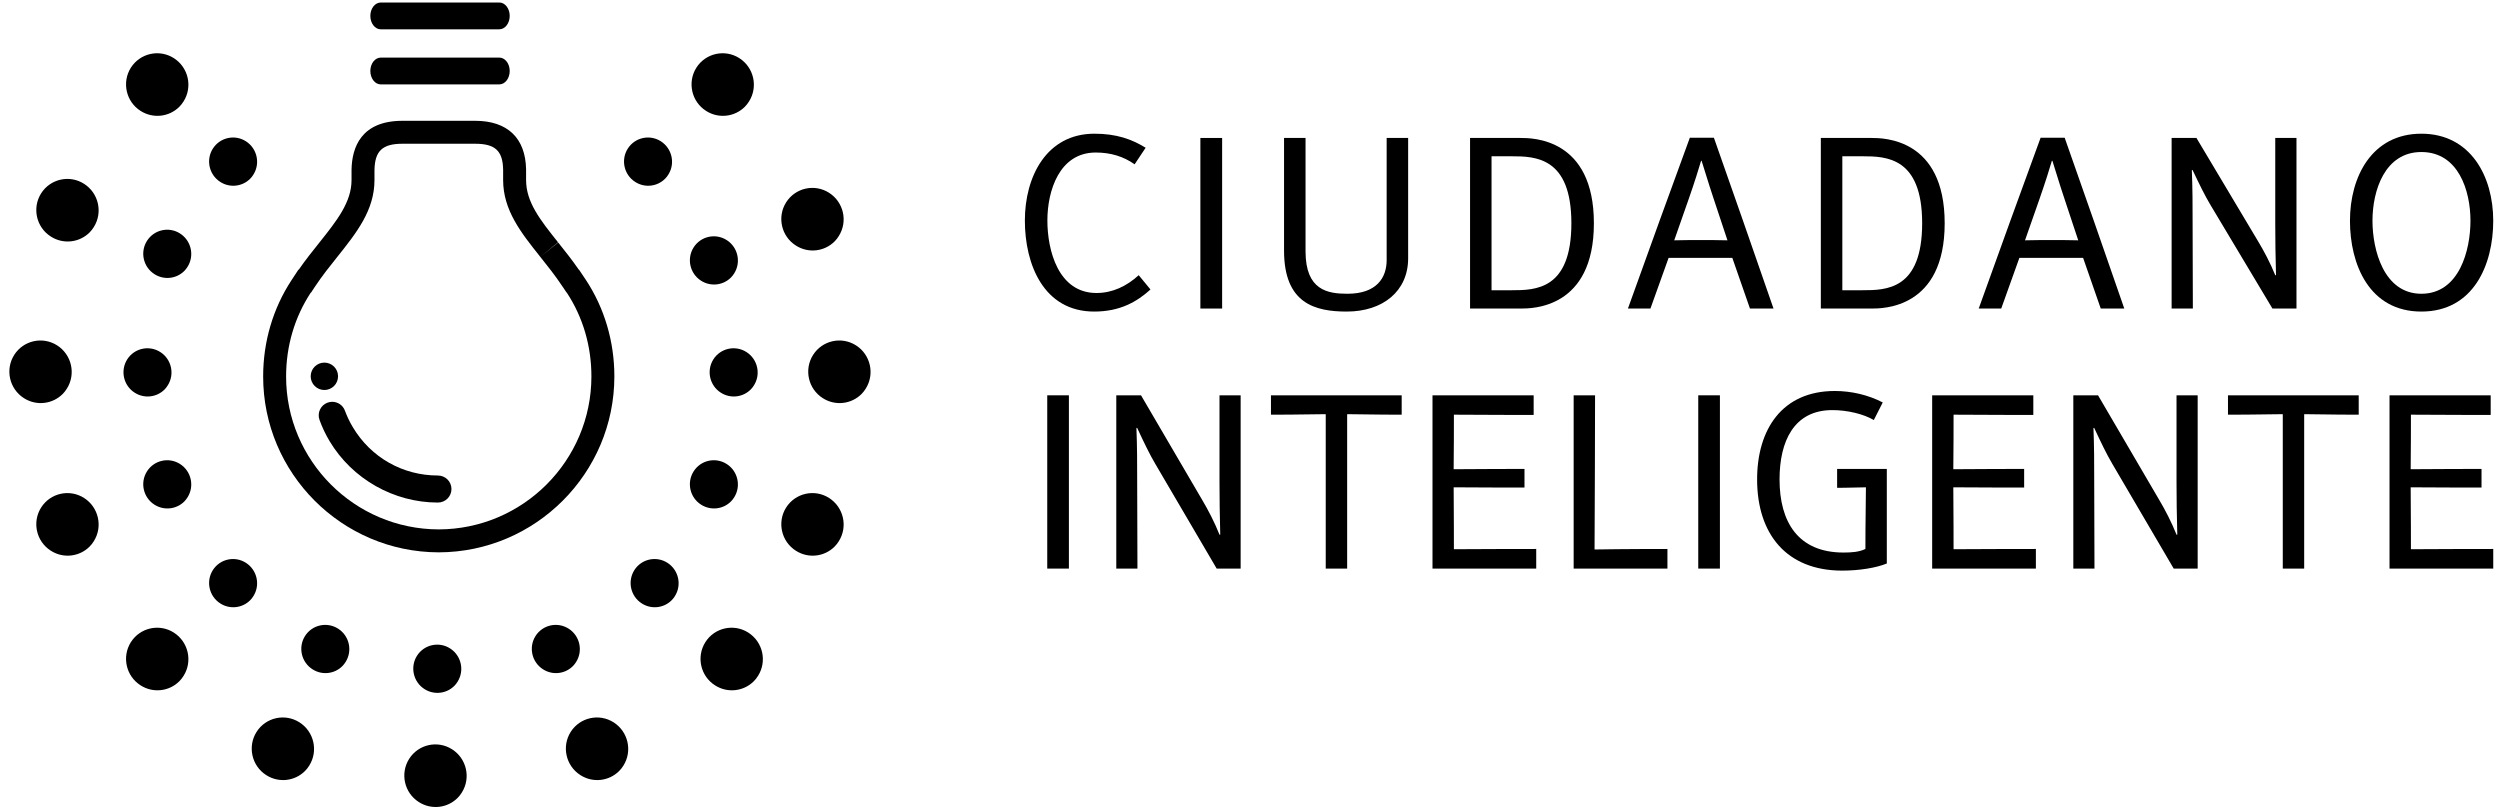 <?xml version="1.0" encoding="UTF-8"?>
<svg width="225px" height="73px" viewBox="0 0 225 73" version="1.1" xmlns="http://www.w3.org/2000/svg" xmlns:xlink="http://www.w3.org/1999/xlink">
    <!-- Generator: Sketch 50.1 (55044) - http://www.bohemiancoding.com/sketch -->
    <title>Group 2 Copy</title>
    <desc>Created with Sketch.</desc>
    <defs></defs>
    <g id="Page-1" stroke="none" stroke-width="1" fill="none" fill-rule="evenodd">
        <g id="Group-2-Copy" transform="translate(0, 0.038)" fill="#000000">
            <path d="M12.657,61.646 C11.342,60.818 10.951,59.071 11.776,57.761 C12.605,56.45 14.338,56.061 15.646,56.897 C16.956,57.734 17.353,59.474 16.521,60.79 C16.413,60.965 16.282,61.132 16.14,61.274 C15.234,62.184 13.785,62.368 12.657,61.646 Z" id="Fill-1"></path>
            <path d="M4.579,49.529 C3.264,48.699 2.873,46.952 3.699,45.644 C4.527,44.334 6.259,43.944 7.567,44.78 C8.876,45.617 9.274,47.357 8.442,48.673 C8.334,48.848 8.205,49.014 8.062,49.156 C7.154,50.067 5.706,50.252 4.579,49.529" id="Fill-3"></path>
            <path d="M2.156,35.797 C0.842,34.966 0.449,33.221 1.275,31.91 C2.104,30.6 3.835,30.211 5.144,31.047 C6.453,31.884 6.851,33.623 6.018,34.94 C5.91,35.116 5.781,35.28 5.638,35.423 C4.731,36.334 3.284,36.518 2.156,35.797" id="Fill-5"></path>
            <path d="M4.579,21.254 C3.264,20.425 2.873,18.678 3.699,17.367 C4.527,16.059 6.259,15.669 7.567,16.506 C8.876,17.341 9.274,19.082 8.442,20.398 C8.334,20.574 8.205,20.739 8.062,20.881 C7.154,21.793 5.706,21.975 4.579,21.254" id="Fill-7"></path>
            <path d="M12.657,9.946 C11.342,9.116 10.951,7.369 11.776,6.058 C12.605,4.75 14.338,4.36 15.646,5.195 C16.956,6.032 17.353,7.773 16.521,9.09 C16.413,9.264 16.282,9.429 16.14,9.572 C15.234,10.482 13.785,10.666 12.657,9.946" id="Fill-9"></path>
            <path d="M63.552,9.946 C62.236,9.116 61.846,7.369 62.671,6.058 C63.5,4.75 65.232,4.36 66.54,5.195 C67.85,6.032 68.245,7.773 67.414,9.09 C67.306,9.264 67.177,9.429 67.035,9.572 C66.127,10.482 64.678,10.666 63.552,9.946" id="Fill-11"></path>
            <path d="M71.631,22.062 C70.315,21.232 69.924,19.486 70.75,18.176 C71.577,16.867 73.311,16.476 74.618,17.314 C75.927,18.149 76.326,19.889 75.492,21.205 C75.385,21.382 75.254,21.548 75.113,21.69 C74.206,22.6 72.759,22.785 71.631,22.062" id="Fill-13"></path>
            <path d="M74.054,35.797 C72.738,34.966 72.346,33.221 73.174,31.91 C74.002,30.6 75.733,30.211 77.042,31.047 C78.35,31.884 78.749,33.623 77.915,34.94 C77.808,35.116 77.678,35.28 77.537,35.423 C76.629,36.334 75.181,36.518 74.054,35.797" id="Fill-15"></path>
            <path d="M71.631,49.529 C70.315,48.699 69.924,46.952 70.75,45.644 C71.577,44.334 73.311,43.944 74.618,44.78 C75.927,45.617 76.326,47.357 75.492,48.673 C75.385,48.848 75.254,49.014 75.113,49.156 C74.206,50.067 72.759,50.252 71.631,49.529" id="Fill-17"></path>
            <path d="M64.358,61.646 C63.045,60.818 62.654,59.071 63.48,57.761 C64.306,56.45 66.04,56.061 67.348,56.897 C68.658,57.734 69.055,59.474 68.222,60.79 C68.113,60.965 67.984,61.132 67.842,61.274 C66.935,62.184 65.487,62.368 64.358,61.646" id="Fill-19"></path>
            <path d="M52.243,69.726 C50.927,68.895 50.534,67.149 51.361,65.837 C52.189,64.529 53.921,64.139 55.23,64.976 C56.539,65.813 56.937,67.553 56.105,68.869 C55.997,69.045 55.866,69.211 55.725,69.351 C54.817,70.263 53.369,70.447 52.243,69.726" id="Fill-21"></path>
            <path d="M37.7,72.149 C36.386,71.32 35.994,69.572 36.821,68.262 C37.648,66.952 39.38,66.563 40.689,67.4 C41.998,68.235 42.397,69.975 41.564,71.292 C41.456,71.468 41.325,71.634 41.182,71.777 C40.275,72.685 38.829,72.872 37.7,72.149" id="Fill-23"></path>
            <path d="M23.967,69.726 C22.653,68.895 22.261,67.149 23.088,65.837 C23.915,64.529 25.647,64.139 26.957,64.976 C28.264,65.813 28.662,67.553 27.83,68.869 C27.721,69.045 27.591,69.211 27.45,69.351 C26.544,70.263 25.094,70.447 23.967,69.726" id="Fill-25"></path>
            <path d="M19.831,54.274 C18.818,53.633 18.516,52.289 19.152,51.279 C19.789,50.269 21.125,49.97 22.131,50.614 C23.14,51.258 23.446,52.6 22.806,53.612 C22.722,53.749 22.623,53.876 22.515,53.984 C21.815,54.687 20.698,54.829 19.831,54.274" id="Fill-27"></path>
            <path d="M13.902,45.383 C12.89,44.742 12.589,43.398 13.226,42.389 C13.863,41.379 15.197,41.078 16.205,41.723 C17.213,42.366 17.519,43.707 16.879,44.722 C16.794,44.858 16.696,44.984 16.587,45.095 C15.888,45.796 14.771,45.937 13.902,45.383" id="Fill-29"></path>
            <path d="M12.124,35.306 C11.112,34.665 10.812,33.32 11.447,32.31 C12.083,31.302 13.419,31.003 14.427,31.646 C15.435,32.291 15.74,33.631 15.099,34.645 C15.016,34.78 14.917,34.907 14.808,35.019 C14.108,35.719 12.993,35.86 12.124,35.306" id="Fill-31"></path>
            <path d="M13.902,24.636 C12.89,23.996 12.589,22.652 13.226,21.643 C13.863,20.633 15.197,20.331 16.205,20.976 C17.213,21.621 17.519,22.964 16.879,23.975 C16.794,24.111 16.696,24.24 16.587,24.348 C15.888,25.049 14.771,25.193 13.902,24.636" id="Fill-33"></path>
            <path d="M19.831,16.339 C18.818,15.697 18.516,14.353 19.152,13.345 C19.789,12.334 21.125,12.033 22.131,12.677 C23.14,13.322 23.446,14.665 22.806,15.677 C22.722,15.814 22.623,15.941 22.515,16.049 C21.815,16.752 20.698,16.894 19.831,16.339" id="Fill-35"></path>
            <path d="M57.174,16.339 C56.159,15.697 55.859,14.353 56.495,13.345 C57.133,12.334 58.466,12.033 59.475,12.677 C60.483,13.322 60.791,14.665 60.149,15.677 C60.066,15.814 59.967,15.941 59.856,16.049 C59.158,16.752 58.041,16.894 57.174,16.339" id="Fill-37"></path>
            <path d="M63.101,25.229 C62.088,24.587 61.785,23.244 62.424,22.234 C63.059,21.226 64.394,20.925 65.404,21.57 C66.412,22.213 66.716,23.555 66.077,24.569 C65.992,24.705 65.895,24.83 65.782,24.942 C65.085,25.642 63.97,25.783 63.101,25.229" id="Fill-39"></path>
            <path d="M64.879,35.306 C63.866,34.665 63.565,33.32 64.201,32.31 C64.837,31.302 66.172,31.003 67.18,31.646 C68.19,32.291 68.496,33.631 67.855,34.645 C67.772,34.78 67.673,34.907 67.562,35.019 C66.861,35.719 65.747,35.86 64.879,35.306" id="Fill-41"></path>
            <path d="M63.101,45.383 C62.088,44.742 61.785,43.398 62.424,42.389 C63.059,41.379 64.394,41.078 65.404,41.723 C66.412,42.366 66.716,43.709 66.077,44.723 C65.992,44.858 65.895,44.984 65.782,45.095 C65.085,45.796 63.97,45.937 63.101,45.383" id="Fill-43"></path>
            <path d="M57.765,54.274 C56.753,53.633 56.453,52.289 57.088,51.279 C57.726,50.269 59.06,49.97 60.068,50.614 C61.076,51.258 61.381,52.6 60.741,53.612 C60.659,53.749 60.559,53.876 60.449,53.984 C59.75,54.687 58.635,54.829 57.765,54.274" id="Fill-45"></path>
            <path d="M48.875,60.201 C47.86,59.56 47.56,58.215 48.196,57.205 C48.834,56.198 50.167,55.897 51.176,56.541 C52.186,57.184 52.492,58.527 51.85,59.541 C51.767,59.676 51.669,59.802 51.557,59.913 C50.859,60.614 49.742,60.758 48.875,60.201" id="Fill-47"></path>
            <path d="M38.204,61.98 C37.194,61.338 36.892,59.993 37.527,58.985 C38.163,57.975 39.499,57.674 40.507,58.319 C41.516,58.963 41.821,60.305 41.18,61.318 C41.098,61.454 40.998,61.581 40.889,61.69 C40.189,62.393 39.072,62.534 38.204,61.98" id="Fill-49"></path>
            <path d="M28.13,60.201 C27.115,59.56 26.814,58.215 27.45,57.205 C28.088,56.198 29.424,55.897 30.43,56.541 C31.439,57.184 31.746,58.527 31.103,59.541 C31.02,59.676 30.922,59.802 30.812,59.913 C30.113,60.614 28.997,60.758 28.13,60.201" id="Fill-51"></path>
            <path d="M103.544,26.016 C102.323,27.122 100.803,28.003 98.478,28.003 C93.941,28.003 92.238,23.781 92.238,19.807 C92.238,15.878 94.172,11.995 98.5,11.995 C100.482,11.995 101.863,12.492 103.107,13.26 L102.116,14.75 C101.126,14.05 99.975,13.689 98.616,13.689 C95.346,13.689 94.264,17.121 94.264,19.807 C94.264,22.471 95.231,26.332 98.685,26.332 C100.113,26.332 101.402,25.722 102.484,24.729 L103.544,26.016 Z" id="Fill-53"></path>
            <polygon id="Fill-55" points="108.034 27.731 109.992 27.731 109.992 12.379 108.034 12.379"></polygon>
            <path d="M115.564,12.379 L117.499,12.379 L117.499,22.584 C117.499,26.083 119.479,26.4 121.274,26.4 C123.899,26.4 124.799,24.954 124.799,23.374 L124.799,12.379 L126.733,12.379 L126.733,23.217 C126.733,26.151 124.476,28.003 121.205,28.003 C118.35,28.003 115.564,27.28 115.564,22.517 L115.564,12.379 Z" id="Fill-57"></path>
            <path d="M136.058,26.083 C138.201,26.083 141.424,26.038 141.424,20.055 C141.424,14.118 138.201,14.027 136.058,14.027 L134.239,14.027 L134.239,26.083 L136.058,26.083 Z M132.305,12.379 L136.865,12.379 C137.901,12.379 143.45,12.379 143.45,20.055 C143.45,27.732 137.901,27.732 136.865,27.732 L132.305,27.732 L132.305,12.379 Z" id="Fill-58"></path>
            <path d="M154.227,17.843 C153.697,16.262 153.398,15.202 153.144,14.434 L153.098,14.434 C152.869,15.202 152.546,16.262 151.994,17.843 L150.681,21.591 C151.441,21.568 152.339,21.568 153.076,21.568 C153.813,21.568 154.756,21.568 155.471,21.591 L154.227,17.843 Z M157.497,27.732 L155.908,23.17 L150.174,23.17 L148.539,27.732 L146.513,27.732 C148.355,22.607 150.358,17.053 152.085,12.357 L154.25,12.357 C155.908,17.053 157.842,22.607 159.616,27.732 L157.497,27.732 Z" id="Fill-59"></path>
            <path d="M167.629,26.083 C169.771,26.083 172.994,26.038 172.994,20.055 C172.994,14.118 169.771,14.027 167.629,14.027 L165.81,14.027 L165.81,26.083 L167.629,26.083 Z M163.875,12.379 L168.435,12.379 C169.471,12.379 175.021,12.379 175.021,20.055 C175.021,27.732 169.471,27.732 168.435,27.732 L163.875,27.732 L163.875,12.379 Z" id="Fill-60"></path>
            <path d="M185.798,17.843 C185.268,16.262 184.969,15.202 184.716,14.434 L184.669,14.434 C184.439,15.202 184.116,16.262 183.564,17.843 L182.251,21.591 C183.012,21.568 183.909,21.568 184.646,21.568 C185.383,21.568 186.328,21.568 187.041,21.591 L185.798,17.843 Z M189.067,27.732 L187.479,23.17 L181.744,23.17 L180.11,27.732 L178.084,27.732 C179.925,22.607 181.929,17.053 183.655,12.357 L185.82,12.357 C187.479,17.053 189.412,22.607 191.186,27.732 L189.067,27.732 Z" id="Fill-61"></path>
            <path d="M195.446,12.379 L197.68,12.379 L203.229,21.681 C203.737,22.517 204.334,23.645 204.773,24.729 L204.841,24.729 C204.795,22.99 204.773,21.568 204.773,20.078 L204.773,12.379 L206.683,12.379 L206.683,27.731 L204.519,27.731 L198.969,18.452 C198.439,17.572 197.956,16.579 197.334,15.269 L197.265,15.269 C197.334,16.963 197.334,18.452 197.334,19.92 L197.357,27.731 L195.446,27.731 L195.446,12.379 Z" id="Fill-62"></path>
            <path d="M222.342,19.83 C222.342,17.121 221.26,13.644 217.921,13.644 C214.628,13.644 213.523,17.121 213.523,19.83 C213.523,22.449 214.536,26.4 217.921,26.4 C221.352,26.4 222.342,22.449 222.342,19.83 M211.497,19.83 C211.497,15.856 213.477,11.995 217.921,11.995 C222.365,11.995 224.391,15.856 224.391,19.83 C224.391,23.781 222.619,28.003 217.921,28.003 C213.245,28.003 211.497,23.781 211.497,19.83" id="Fill-63"></path>
            <polygon id="Fill-64" points="94.252 51.135 96.201 51.135 96.201 35.54 94.252 35.54"></polygon>
            <path d="M100.466,35.54 L102.691,35.54 L108.217,44.989 C108.723,45.837 109.319,46.984 109.755,48.085 L109.823,48.085 C109.777,46.319 109.755,44.875 109.755,43.36 L109.755,35.54 L111.658,35.54 L111.658,51.135 L109.501,51.135 L103.975,41.709 C103.448,40.815 102.966,39.806 102.346,38.476 L102.278,38.476 C102.346,40.196 102.346,41.709 102.346,43.2 L102.37,51.135 L100.466,51.135 L100.466,35.54 Z" id="Fill-65"></path>
            <path d="M119.316,37.237 C116.978,37.283 114.616,37.283 114.386,37.283 L114.386,35.541 L126.151,35.541 L126.151,37.283 C125.922,37.283 123.605,37.283 121.244,37.237 L121.244,51.135 L119.316,51.135 L119.316,37.237 Z" id="Fill-66"></path>
            <path d="M128.925,35.54 L138.029,35.54 L138.029,37.306 C137.8,37.306 133.259,37.306 130.851,37.283 C130.851,37.513 130.851,41.044 130.829,42.192 C133.03,42.167 136.975,42.167 137.204,42.167 L137.204,43.842 C136.975,43.842 133.03,43.842 130.829,43.82 C130.851,46.274 130.851,49.163 130.851,49.392 C133.351,49.369 138.029,49.369 138.26,49.369 L138.26,51.135 L128.925,51.135 L128.925,35.54 Z" id="Fill-67"></path>
            <path d="M141.629,35.54 L143.556,35.54 C143.556,35.769 143.533,47.19 143.51,49.416 C146.01,49.369 149.84,49.369 150.069,49.369 L150.069,51.135 L141.629,51.135 L141.629,35.54 Z" id="Fill-68"></path>
            <polygon id="Fill-69" points="152.843 51.135 154.792 51.135 154.792 35.54 152.843 35.54"></polygon>
            <path d="M165.8,51.318 C160.778,51.318 158.14,48.017 158.14,43.108 C158.14,38.613 160.387,35.151 165.135,35.151 C166.603,35.151 168.117,35.494 169.447,36.182 L168.644,37.765 C167.703,37.214 166.259,36.871 164.906,36.871 C161.443,36.871 160.159,39.691 160.159,43.108 C160.159,46.915 161.81,49.691 165.915,49.691 C166.649,49.691 167.314,49.645 167.887,49.37 C167.887,49.185 167.887,46.915 167.933,43.82 C166.052,43.865 165.571,43.865 165.341,43.865 L165.341,42.168 L169.813,42.168 L169.813,50.676 C168.873,51.066 167.336,51.318 165.8,51.318" id="Fill-70"></path>
            <path d="M173.895,35.54 L182.999,35.54 L182.999,37.306 C182.77,37.306 178.229,37.306 175.821,37.283 C175.821,37.513 175.821,41.044 175.798,42.192 C178,42.167 181.944,42.167 182.173,42.167 L182.173,43.842 C181.944,43.842 178,43.842 175.798,43.82 C175.821,46.274 175.821,49.163 175.821,49.392 C178.321,49.369 182.999,49.369 183.229,49.369 L183.229,51.135 L173.895,51.135 L173.895,35.54 Z" id="Fill-71"></path>
            <path d="M186.599,35.54 L188.823,35.54 L194.35,44.989 C194.855,45.837 195.452,46.984 195.887,48.085 L195.956,48.085 C195.909,46.319 195.887,44.875 195.887,43.36 L195.887,35.54 L197.79,35.54 L197.79,51.135 L195.634,51.135 L190.108,41.709 C189.581,40.815 189.098,39.806 188.479,38.476 L188.411,38.476 C188.479,40.196 188.479,41.709 188.479,43.2 L188.503,51.135 L186.599,51.135 L186.599,35.54 Z" id="Fill-72"></path>
            <path d="M205.45,37.237 C203.11,37.283 200.749,37.283 200.518,37.283 L200.518,35.541 L212.284,35.541 L212.284,37.283 C212.054,37.283 209.738,37.283 207.376,37.237 L207.376,51.135 L205.45,51.135 L205.45,37.237 Z" id="Fill-73"></path>
            <path d="M215.057,35.54 L224.162,35.54 L224.162,37.306 C223.933,37.306 219.393,37.306 216.984,37.283 C216.984,37.513 216.984,41.044 216.961,42.192 C219.162,42.167 223.108,42.167 223.337,42.167 L223.337,43.842 C223.108,43.842 219.162,43.842 216.961,43.82 C216.984,46.274 216.984,49.163 216.984,49.392 C219.484,49.369 224.162,49.369 224.392,49.369 L224.392,51.135 L215.057,51.135 L215.057,35.54 Z" id="Fill-74"></path>
            <path d="M29.897,36.124 C30.394,36.124 30.862,36.428 31.042,36.921 C31.236,37.442 31.474,37.946 31.76,38.417 C33.384,41.137 36.248,42.758 39.41,42.758 C40.086,42.758 40.632,43.302 40.632,43.974 C40.631,44.647 40.086,45.192 39.41,45.192 C35.443,45.192 31.708,43.076 29.667,39.672 C29.31,39.072 28.999,38.429 28.76,37.763 C28.525,37.134 28.847,36.433 29.478,36.2 C29.614,36.149 29.757,36.124 29.897,36.124" id="Fill-75"></path>
            <path d="M30.425,33.829 C30.425,34.51 29.874,35.062 29.193,35.062 C28.513,35.062 27.962,34.51 27.962,33.829 C27.962,33.15 28.513,32.597 29.193,32.597 C29.874,32.597 30.425,33.15 30.425,33.829" id="Fill-76"></path>
            <path d="M52.737,25.165 L52.111,24.234 L52.092,24.234 C51.487,23.353 50.854,22.561 50.24,21.791 L48.626,23.079 C49.288,23.909 49.977,24.771 50.601,25.714 L50.998,26.299 L51.011,26.299 C52.465,28.51 53.227,31.102 53.227,33.844 C53.225,41.423 47.062,47.591 39.482,47.608 C31.906,47.591 25.746,41.423 25.749,33.844 C25.749,31.102 26.517,28.51 27.97,26.299 L27.991,26.299 L28.378,25.714 C29.008,24.767 29.7,23.901 30.371,23.064 C32.083,20.916 33.703,18.885 33.703,16.17 L33.703,15.272 C33.735,13.542 34.418,12.899 36.224,12.899 L39.666,12.899 L42.765,12.899 C44.572,12.899 45.255,13.542 45.282,15.248 L45.282,16.166 C45.282,18.885 46.903,20.916 48.616,23.067 L48.626,23.079 L50.225,21.772 C48.618,19.754 47.348,18.16 47.348,16.166 L47.348,15.214 C47.302,12.39 45.674,10.834 42.765,10.834 L36.224,10.834 C32.501,10.834 31.675,13.227 31.639,15.233 L31.638,16.17 C31.638,18.16 30.306,19.833 28.762,21.77 C28.088,22.609 27.474,23.383 26.887,24.234 L26.857,24.234 L26.245,25.165 C24.569,27.713 23.684,30.715 23.684,33.844 C23.68,42.551 30.765,49.653 39.478,49.673 L39.482,49.673 L39.487,49.673 C48.199,49.653 55.289,42.552 55.293,33.844 C55.293,30.709 54.408,27.707 52.737,25.165" id="Fill-77"></path>
            <path d="M44.94,5.145 L34.265,5.147 C33.751,5.147 33.331,5.687 33.331,6.35 C33.331,7.016 33.751,7.558 34.265,7.558 L44.939,7.557 C45.455,7.557 45.874,7.015 45.874,6.35 C45.874,5.686 45.455,5.145 44.94,5.145" id="Fill-78"></path>
            <path d="M44.94,0.187 L34.265,0.189 C33.751,0.189 33.331,0.729 33.331,1.392 C33.331,2.058 33.751,2.601 34.265,2.601 L44.939,2.599 C45.455,2.599 45.874,2.057 45.874,1.392 C45.874,0.728 45.455,0.187 44.94,0.187" id="Fill-79"></path>
        </g>
    </g>
</svg>